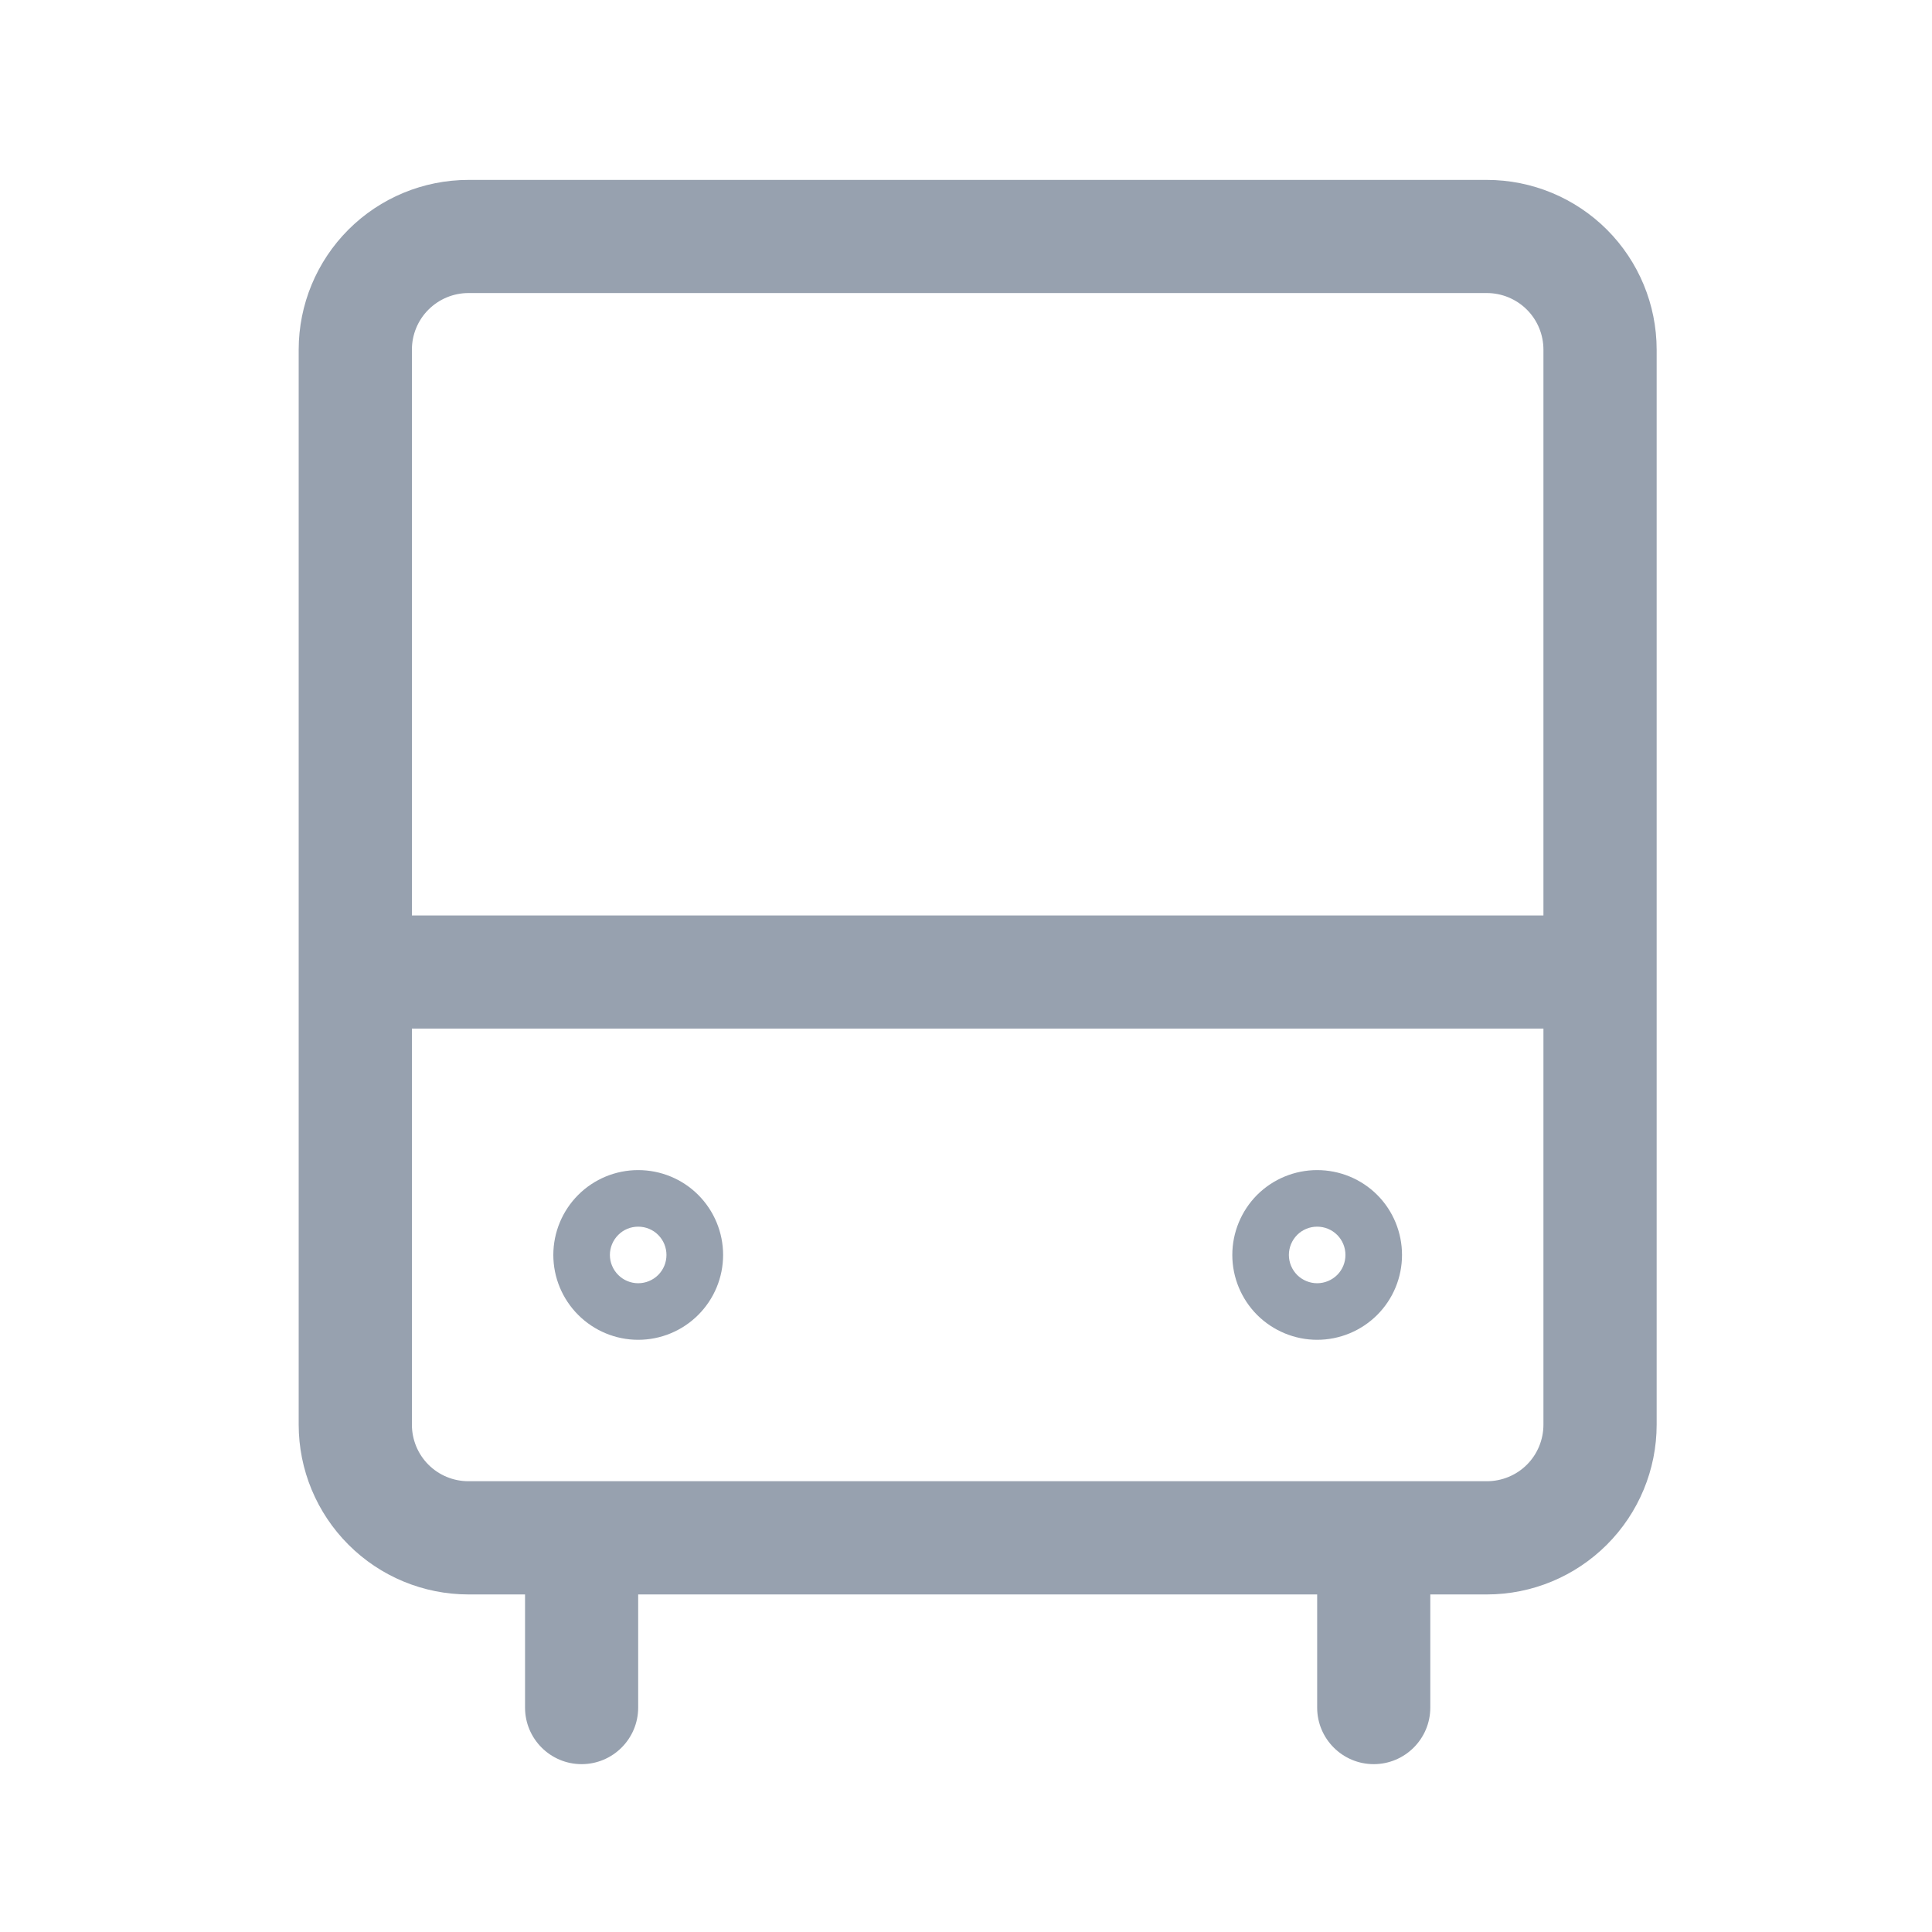 <svg width="25" height="25" viewBox="0 0 25 25" fill="none" xmlns="http://www.w3.org/2000/svg">
<path fill-rule="evenodd" clip-rule="evenodd" d="M4.509 2.971C4.92 2.56 5.479 2.328 6.062 2.328H19.24C19.823 2.328 20.381 2.56 20.793 2.971C21.205 3.383 21.437 3.942 21.437 4.525V18.435C21.437 19.018 21.205 19.576 20.793 19.988C20.381 20.4 19.823 20.632 19.24 20.632H18.508V22.096C18.508 22.5 18.18 22.828 17.776 22.828C17.372 22.828 17.044 22.5 17.044 22.096V20.632H8.258V22.096C8.258 22.5 7.93 22.828 7.526 22.828C7.122 22.828 6.794 22.5 6.794 22.096V20.632H6.062C5.479 20.632 4.92 20.4 4.509 19.988C4.097 19.576 3.865 19.018 3.865 18.435V4.525C3.865 3.942 4.097 3.383 4.509 2.971ZM5.33 13.31V18.435C5.33 18.629 5.407 18.816 5.544 18.953C5.681 19.09 5.867 19.167 6.062 19.167H19.24C19.434 19.167 19.621 19.09 19.758 18.953C19.895 18.816 19.972 18.629 19.972 18.435V13.31H5.33ZM19.972 11.846H5.33V4.525C5.33 4.33 5.407 4.144 5.544 4.007C5.681 3.87 5.867 3.792 6.062 3.792H19.24C19.434 3.792 19.621 3.87 19.758 4.007C19.895 4.144 19.972 4.33 19.972 4.525V11.846Z" fill="#97A1AF"/>
<path fill-rule="evenodd" clip-rule="evenodd" d="M8.258 16.605C8.355 16.605 8.449 16.566 8.517 16.498C8.586 16.429 8.624 16.336 8.624 16.239C8.624 16.142 8.586 16.049 8.517 15.98C8.449 15.911 8.355 15.873 8.258 15.873C8.161 15.873 8.068 15.911 8 15.98C7.931 16.049 7.892 16.142 7.892 16.239C7.892 16.336 7.931 16.429 8 16.498C8.068 16.566 8.161 16.605 8.258 16.605ZM7.482 15.462C7.688 15.256 7.967 15.141 8.258 15.141C8.55 15.141 8.829 15.256 9.035 15.462C9.241 15.668 9.357 15.948 9.357 16.239C9.357 16.53 9.241 16.809 9.035 17.015C8.829 17.221 8.55 17.337 8.258 17.337C7.967 17.337 7.688 17.221 7.482 17.015C7.276 16.809 7.16 16.53 7.16 16.239C7.16 15.948 7.276 15.668 7.482 15.462ZM17.044 16.605C17.141 16.605 17.234 16.566 17.303 16.498C17.372 16.429 17.41 16.336 17.41 16.239C17.41 16.142 17.372 16.049 17.303 15.98C17.234 15.911 17.141 15.873 17.044 15.873C16.947 15.873 16.854 15.911 16.785 15.98C16.717 16.049 16.678 16.142 16.678 16.239C16.678 16.336 16.717 16.429 16.785 16.498C16.854 16.566 16.947 16.605 17.044 16.605ZM16.267 15.462C16.474 15.256 16.753 15.141 17.044 15.141C17.335 15.141 17.615 15.256 17.821 15.462C18.027 15.668 18.142 15.948 18.142 16.239C18.142 16.53 18.027 16.809 17.821 17.015C17.615 17.221 17.335 17.337 17.044 17.337C16.753 17.337 16.474 17.221 16.267 17.015C16.062 16.809 15.946 16.53 15.946 16.239C15.946 15.948 16.062 15.668 16.267 15.462Z" fill="#97A1AF"/>
</svg>
